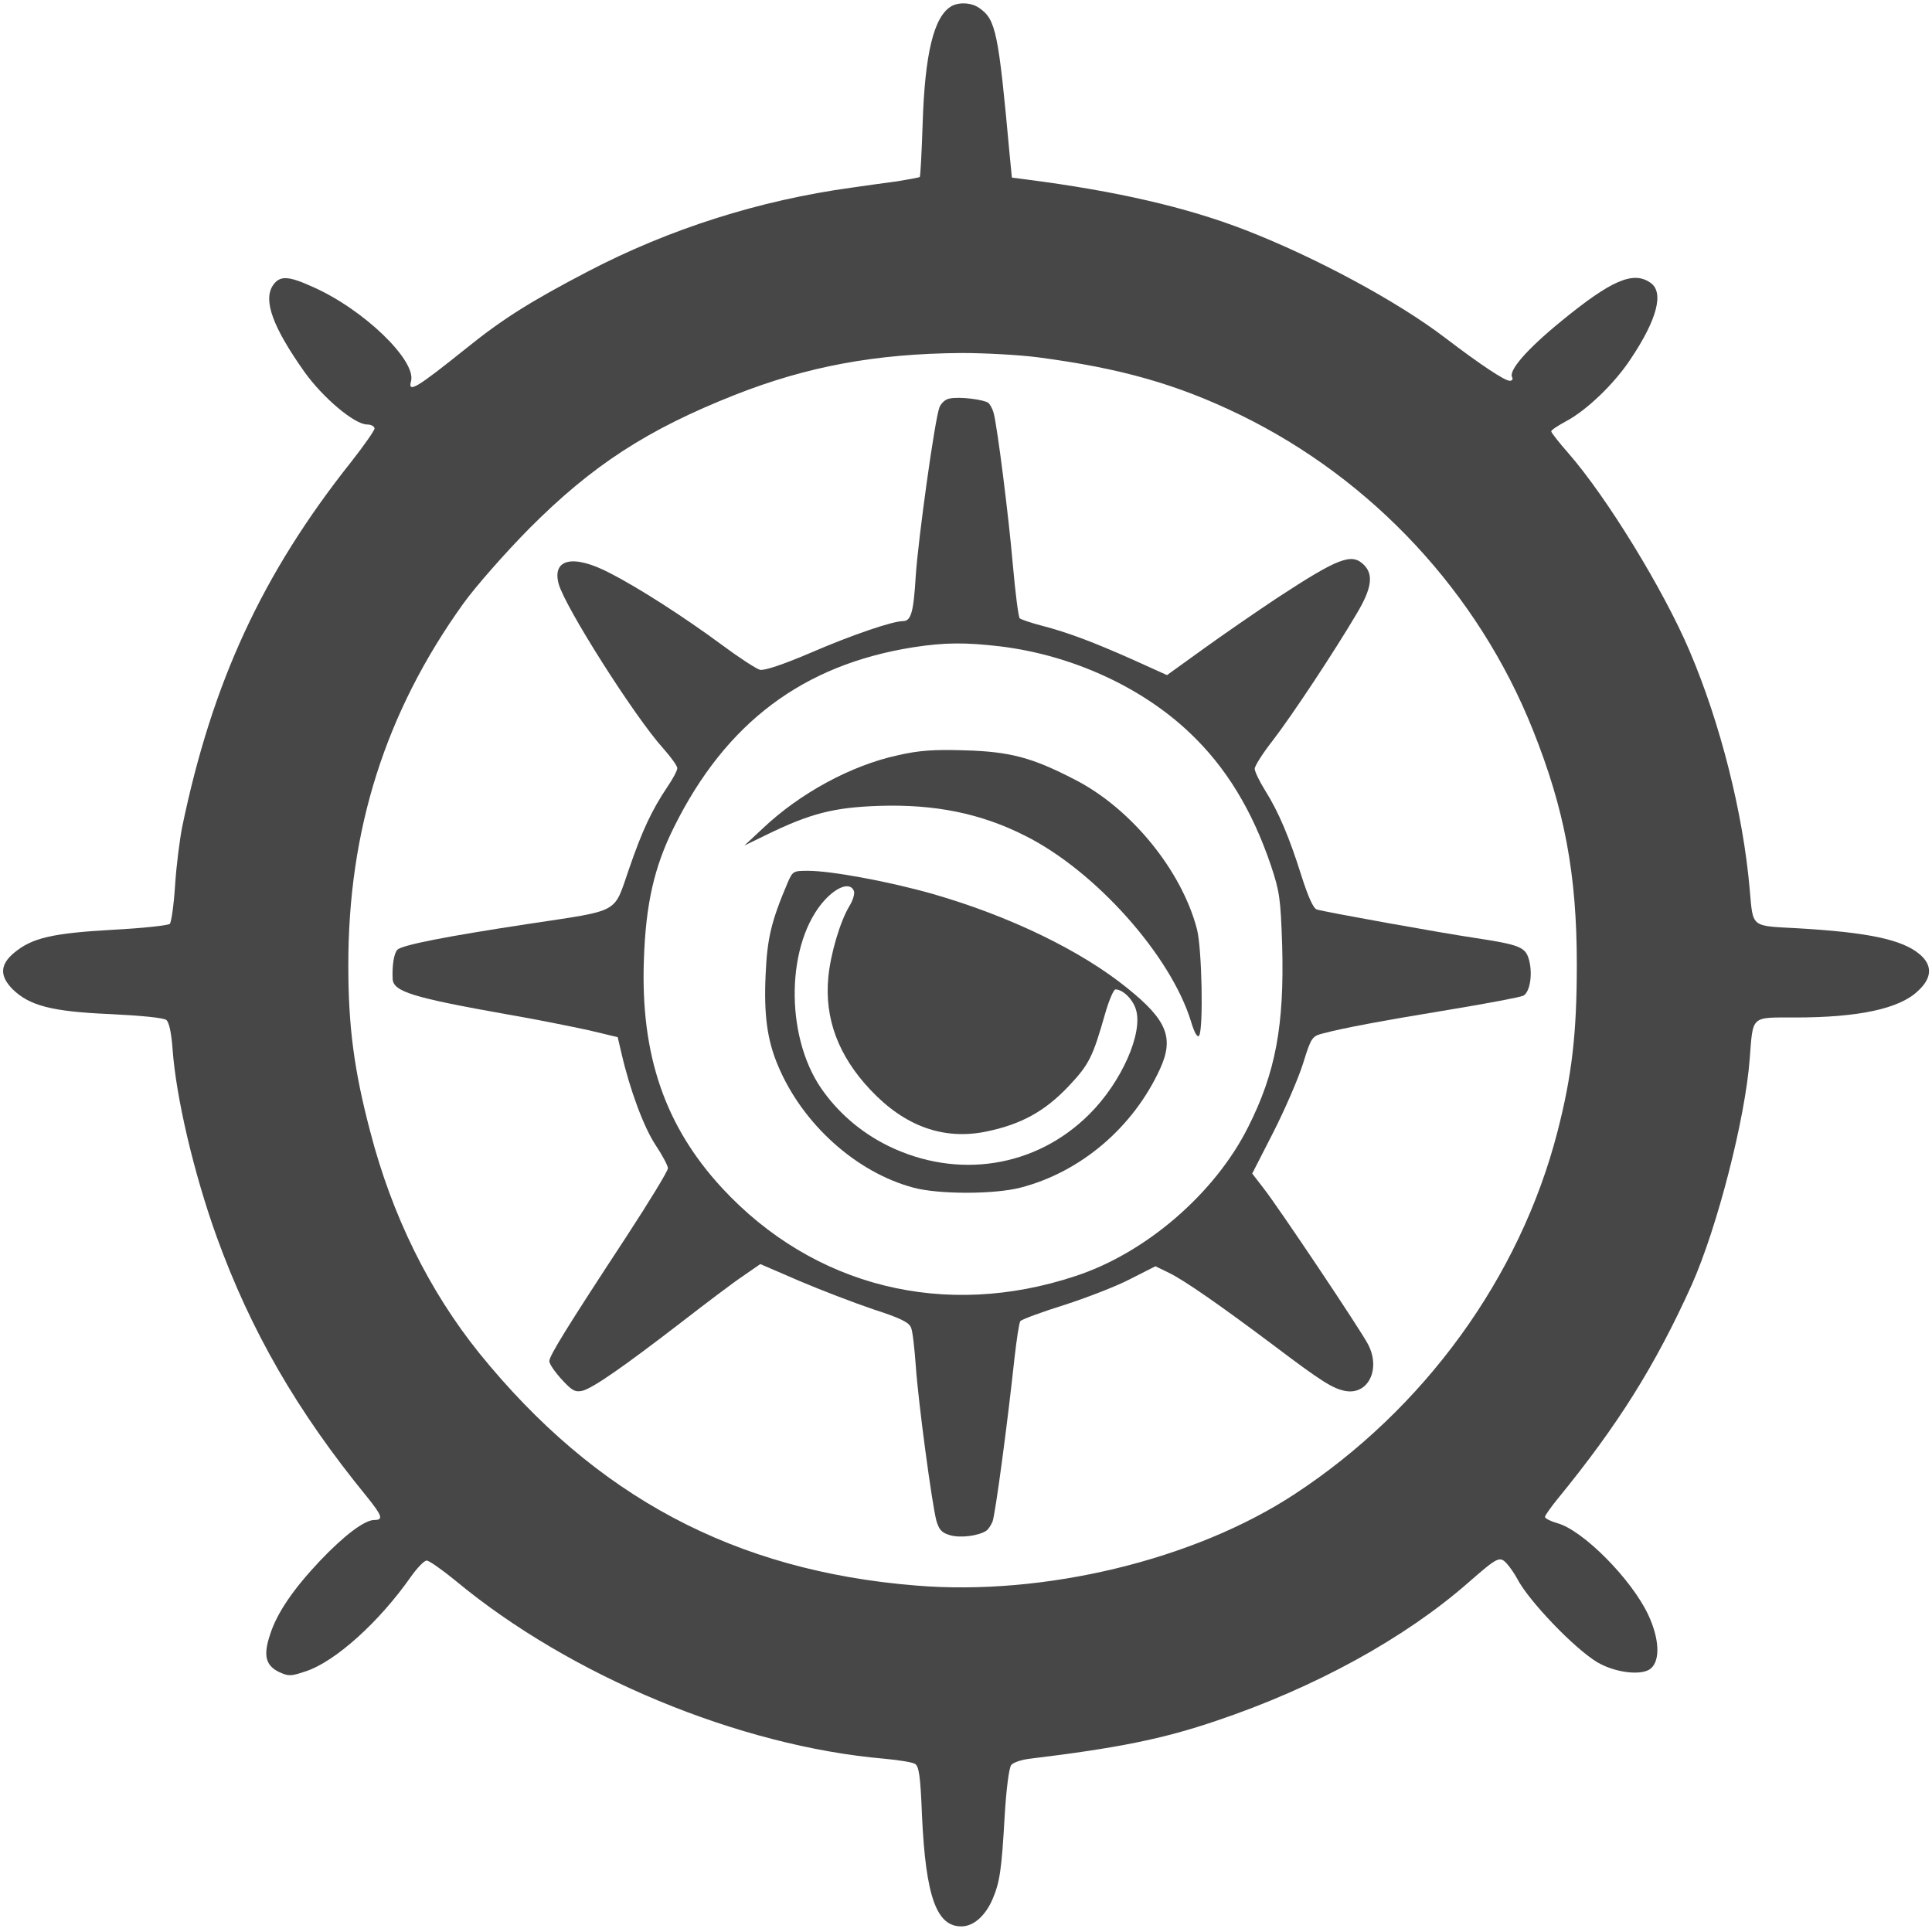 <?xml version="1.0" standalone="no"?>
<!DOCTYPE svg PUBLIC "-//W3C//DTD SVG 20010904//EN"
 "http://www.w3.org/TR/2001/REC-SVG-20010904/DTD/svg10.dtd">
<svg version="1.0" xmlns="http://www.w3.org/2000/svg"
 width="619pt" height="619pt" viewBox="0 0 619 619"
 preserveAspectRatio="xMidYMid meet">

<g transform="translate(0,619) scale(0.1,-0.1)"
fill="#474747" stroke="none">
<path d="M3048 6170 c-56 -33 -85 -151 -92 -379 -3 -90 -7 -165 -9 -168 -3 -2
-36 -8 -73 -14 -38 -5 -103 -14 -144 -20 -299 -41 -586 -133 -845 -268 -186
-97 -276 -154 -390 -246 -161 -129 -189 -146 -178 -106 17 66 -151 229 -313
301 -81 37 -108 38 -130 5 -31 -48 0 -133 101 -276 59 -83 161 -169 201 -169
13 0 24 -6 24 -13 0 -6 -34 -55 -75 -107 -285 -359 -445 -706 -541 -1168 -8
-40 -19 -125 -23 -188 -4 -63 -12 -119 -17 -124 -5 -5 -88 -14 -184 -19 -193
-11 -257 -26 -314 -73 -46 -38 -48 -74 -6 -117 54 -53 125 -72 312 -80 103 -5
172 -12 181 -19 9 -8 16 -41 20 -94 11 -154 68 -397 141 -600 109 -301 257
-559 482 -834 49 -61 53 -74 23 -74 -31 0 -96 -49 -174 -131 -85 -90 -138
-167 -160 -237 -22 -66 -14 -98 29 -119 31 -14 37 -14 85 2 95 31 236 158 338
304 20 28 42 51 50 51 8 0 49 -29 92 -64 368 -306 910 -531 1376 -571 44 -4
87 -11 96 -16 13 -7 18 -36 23 -166 12 -261 47 -357 128 -355 38 1 75 34 98
87 23 54 29 91 39 268 5 85 14 154 21 162 6 8 33 17 58 20 281 34 427 63 600
122 315 106 603 264 807 443 94 82 100 85 123 60 10 -11 25 -33 33 -48 36 -70
182 -223 257 -268 58 -34 145 -44 172 -19 30 27 26 96 -9 171 -54 115 -210
272 -292 294 -21 6 -39 15 -39 20 0 4 18 30 40 57 194 237 314 429 430 686 82
184 172 534 186 725 11 140 2 132 146 132 202 0 334 28 393 85 46 42 47 83 5
118 -56 47 -166 70 -393 83 -149 8 -140 1 -151 124 -21 244 -94 533 -193 765
-84 197 -265 492 -388 633 -30 34 -55 66 -55 70 0 4 21 18 47 32 66 35 155
120 207 199 86 128 108 215 64 245 -55 39 -126 8 -287 -124 -109 -89 -169
-158 -156 -179 3 -6 0 -11 -8 -11 -16 0 -93 51 -206 137 -154 118 -419 260
-641 346 -188 73 -414 125 -702 162 l-46 6 -7 72 c-36 394 -44 434 -97 471
-25 18 -65 20 -90 6z m279 -1125 c265 -35 444 -86 646 -184 425 -207 763 -571
938 -1009 102 -255 141 -463 141 -752 0 -218 -15 -354 -62 -536 -120 -466
-427 -889 -842 -1161 -321 -211 -803 -327 -1213 -293 -582 47 -1027 285 -1399
744 -161 200 -280 441 -350 711 -52 197 -70 338 -70 530 -1 436 119 814 369
1162 39 54 133 161 210 239 202 203 379 318 660 429 231 91 450 132 726 134
74 0 185 -6 246 -14z"/>
<path d="M3042 4913 c-13 -2 -27 -15 -32 -28 -15 -38 -68 -421 -76 -540 -7
-117 -15 -145 -41 -145 -33 0 -163 -44 -297 -102 -89 -38 -147 -57 -161 -54
-12 3 -67 39 -121 79 -123 91 -270 185 -360 231 -117 61 -186 46 -164 -35 21
-75 243 -425 335 -527 25 -28 45 -56 45 -63 0 -8 -14 -34 -31 -59 -51 -76 -81
-140 -124 -265 -50 -144 -24 -130 -321 -175 -270 -41 -406 -68 -421 -83 -11
-12 -17 -51 -15 -94 3 -40 63 -59 367 -113 94 -16 211 -40 262 -51 l92 -22 12
-51 c27 -118 72 -238 109 -294 22 -33 40 -67 40 -75 0 -9 -60 -107 -133 -219
-191 -291 -247 -382 -247 -399 0 -9 18 -35 40 -59 33 -36 43 -41 66 -36 34 9
128 74 315 218 80 62 170 130 200 150 l55 38 125 -54 c68 -29 175 -70 237 -91
87 -28 115 -42 121 -59 5 -11 11 -66 15 -121 8 -118 52 -444 66 -497 9 -30 17
-39 45 -47 32 -9 89 -2 114 14 7 4 16 18 21 30 9 24 48 315 70 521 7 61 15
116 19 121 3 5 67 29 141 52 74 24 170 61 213 84 l79 40 43 -21 c48 -23 163
-103 335 -232 155 -117 191 -140 233 -147 72 -11 111 72 70 150 -23 45 -289
442 -334 499 l-37 48 68 133 c37 73 80 172 95 220 26 84 29 87 64 96 64 17
180 39 405 76 121 20 227 40 237 45 21 12 30 69 18 114 -11 42 -30 49 -174 71
-108 16 -480 83 -506 91 -11 3 -28 41 -49 107 -39 124 -73 205 -117 275 -18
29 -33 60 -33 69 0 9 26 50 59 92 60 78 196 283 269 407 47 79 53 123 22 154
-39 39 -80 24 -280 -107 -63 -42 -168 -114 -233 -161 l-118 -85 -104 47 c-132
59 -215 90 -296 111 -35 9 -67 20 -72 24 -4 4 -14 81 -22 172 -14 161 -49 436
-61 484 -3 13 -11 28 -17 34 -15 11 -94 21 -125 14z m163 -794 c229 -28 453
-130 608 -278 115 -109 199 -247 259 -424 28 -84 31 -106 36 -257 7 -255 -21
-407 -109 -581 -106 -212 -327 -403 -552 -477 -420 -140 -840 -35 -1133 281
-183 198 -262 426 -251 732 6 179 33 298 97 426 166 334 413 519 765 575 103
16 169 16 280 3z"/>
<path d="M2876 3770 c-148 -32 -313 -121 -433 -235 l-58 -54 70 34 c141 69
217 88 360 93 180 6 328 -24 470 -96 224 -112 466 -383 531 -595 11 -37 21
-53 26 -45 14 23 9 279 -7 341 -49 188 -211 387 -391 479 -137 71 -208 90
-354 94 -97 3 -145 0 -214 -16z"/>
<path d="M2524 3363 c-53 -125 -66 -179 -71 -296 -6 -128 5 -210 40 -292 78
-186 250 -341 433 -390 80 -22 260 -22 344 0 193 50 361 193 447 381 45 99 22
156 -105 258 -148 120 -377 231 -624 302 -137 39 -324 74 -399 74 -47 0 -49
-1 -65 -37z m212 -28 c3 -8 -3 -29 -14 -47 -30 -49 -61 -154 -68 -228 -13
-133 32 -253 135 -362 110 -117 235 -162 373 -133 110 23 185 64 261 144 67
71 78 94 118 234 12 42 27 77 33 77 23 0 55 -31 65 -63 25 -75 -46 -235 -149
-337 -171 -171 -423 -210 -645 -101 -87 43 -160 106 -214 184 -118 172 -112
469 12 604 41 44 82 57 93 28z"/>
</g>
</svg>

